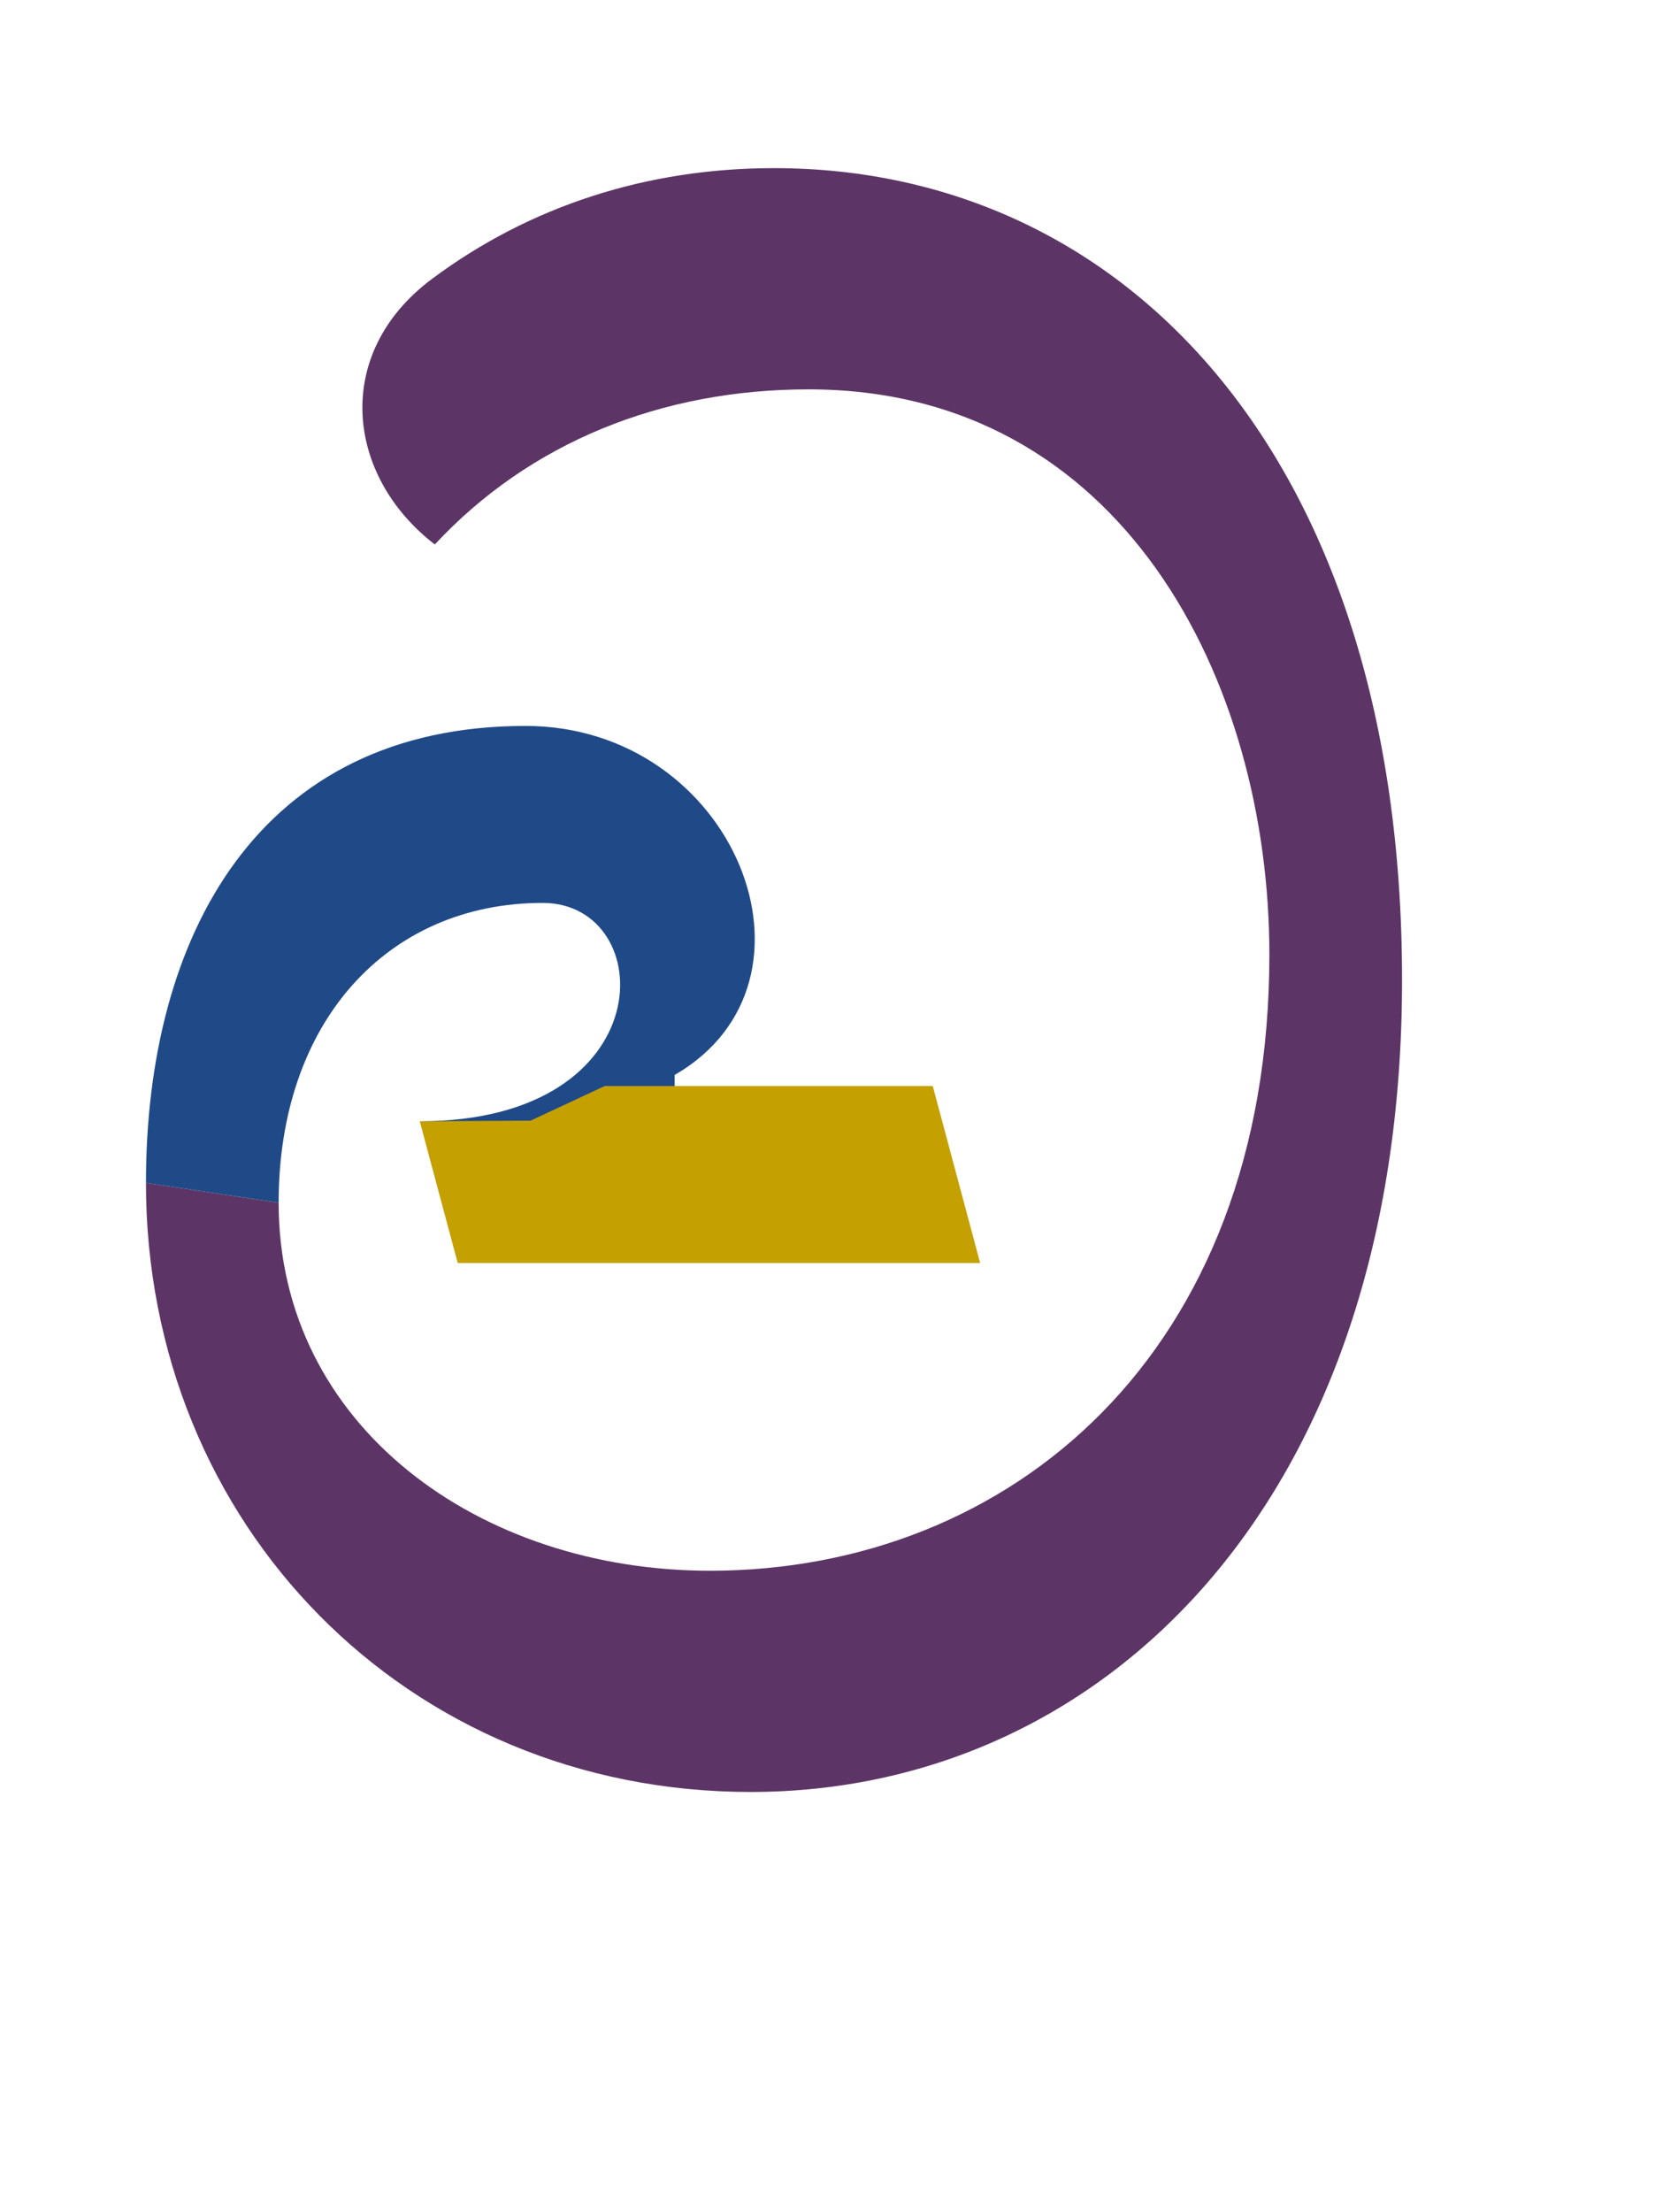 <?xml version="1.0" encoding="UTF-8" standalone="no"?>
<svg
   version="1.1"
   viewBox="-10 0 752 1000"
   id="svg1"
   sodipodi:docname="EA.svg"
   inkscape:version="1.4-beta (62f545ba5e, 2024-04-22)"
   xmlns:inkscape="http://www.inkscape.org/namespaces/inkscape"
   xmlns:sodipodi="http://sodipodi.sourceforge.net/DTD/sodipodi-0.dtd"
   xmlns="http://www.w3.org/2000/svg"
   xmlns:svg="http://www.w3.org/2000/svg">
  <defs
     id="defs1" />
  <sodipodi:namedview
     id="namedview1"
     pagecolor="#ffffff"
     bordercolor="#666666"
     borderopacity="1.0"
     inkscape:showpageshadow="2"
     inkscape:pageopacity="0.0"
     inkscape:pagecheckerboard="0"
     inkscape:deskcolor="#d1d1d1"
     inkscape:zoom="0.78100001"
     inkscape:cx="232.39436"
     inkscape:cy="295.13444"
     inkscape:window-width="1680"
     inkscape:window-height="998"
     inkscape:window-x="-8"
     inkscape:window-y="-8"
     inkscape:window-maximized="1"
     inkscape:current-layer="svg1"
     showguides="true">
    <sodipodi:guide
       position="382,924"
       orientation="0,1"
       id="guide1"
       inkscape:locked="false"
       inkscape:label=""
       inkscape:color="rgb(0,134,229)" />
    <sodipodi:guide
       position="381,190"
       orientation="0,-1"
       id="guide2"
       inkscape:locked="false" />
    <sodipodi:guide
       position="66,557.5"
       orientation="1,0"
       id="guide3"
       inkscape:locked="false" />
    <sodipodi:guide
       position="574,558"
       orientation="-1,0"
       id="guide8"
       inkscape:label=""
       inkscape:locked="false"
       inkscape:color="rgb(0,134,229)" />
    <sodipodi:guide
       position="634,558"
       orientation="-1,0"
       id="guide12"
       inkscape:label=""
       inkscape:locked="false"
       inkscape:color="rgb(0,134,229)" />
    <sodipodi:guide
       position="126,557.5"
       orientation="-1,0"
       id="guide13"
       inkscape:label=""
       inkscape:locked="false"
       inkscape:color="rgb(0,134,229)" />
    <sodipodi:guide
       position="382,824"
       orientation="0,1"
       id="guide4"
       inkscape:label=""
       inkscape:locked="false"
       inkscape:color="rgb(0,134,229)" />
    <sodipodi:guide
       position="381,290"
       orientation="0,1"
       id="guide14"
       inkscape:label=""
       inkscape:locked="false"
       inkscape:color="rgb(0,134,229)" />
    <sodipodi:guide
       position="307.298,671.87"
       orientation="0,1"
       id="guide16"
       inkscape:label=""
       inkscape:locked="false"
       inkscape:color="rgb(0,134,229)" />
    <sodipodi:guide
       position="207.482,591.87"
       orientation="0,1"
       id="guide10"
       inkscape:label=""
       inkscape:locked="false"
       inkscape:color="rgb(0,134,229)" />
    <sodipodi:guide
       position="482.043,630.632"
       orientation="-1,0"
       id="guide9"
       inkscape:locked="false"
       inkscape:label=""
       inkscape:color="rgb(0,134,229)" />
    <sodipodi:guide
       position="280.102,692.702"
       orientation="0.259,0.966"
       id="guide17"
       inkscape:locked="false" />
    <sodipodi:guide
       position="290.102,692.702"
       orientation="-1,0"
       id="guide18"
       inkscape:locked="false"
       inkscape:label=""
       inkscape:color="rgb(0,134,229)" />
    <sodipodi:guide
       position="370.102,665.907"
       orientation="-1,0"
       id="guide19"
       inkscape:locked="false"
       inkscape:label=""
       inkscape:color="rgb(0,134,229)" />
    <sodipodi:guide
       position="380.102,395.942"
       orientation="0.259,0.966"
       id="guide20"
       inkscape:label=""
       inkscape:locked="false"
       inkscape:color="rgb(0,134,229)" />
    <sodipodi:guide
       position="481.324,523.829"
       orientation="0.966,0.259"
       id="guide5"
       inkscape:locked="false" />
    <sodipodi:guide
       position="459.888,443.829"
       orientation="0,-1"
       id="guide6"
       inkscape:locked="false" />
    <sodipodi:guide
       position="207.09,507.895"
       orientation="0.966,0.259"
       id="guide7"
       inkscape:locked="false" />
  </sodipodi:namedview>
  <path
     id="path11"
     style="fill:#5c3566;fill-rule:evenodd;stroke-linecap:round;stroke-linejoin:round;stroke-miterlimit:5"
     d="M 340,76 C 282.594,76 229.658,93.084 185.436,126 140.082,159.758 146.379,215.158 186.616,246.104 229.625,199.939 289.051,176 355.688,176 497.436,176 564,307.801 564,431.477 564,612.513 446.263,709.623 311.755,710 206.81,710.294 116,644.545 116,543.654 L 56,534.686 C 56,688.955 173.943,810 329.434,810 488.547,810 624,678.862 624,443 624,207.138 499.113,76 340,76 Z"
     sodipodi:nodetypes="sscsssccsss" />
  <path
     style="fill:#204a87;stroke:none;stroke-width:1px;stroke-linecap:butt;stroke-linejoin:miter;stroke-opacity:1"
     d="m 56,534.686 c 0,-111.701 50.852,-206.555 171.634,-206.555 94.416,0 141.037,115.277 67.445,157.766 v 27.536 l -115.275,-6.603 c 110.542,0 108.136,-98.699 55.594,-98.699 C 165.599,408.13 116,461.475 116,543.654 Z"
     id="path13"
     sodipodi:nodetypes="cscccscc" />
  <path
     style="fill:#c4a000;stroke:none;stroke-width:1px;stroke-linecap:butt;stroke-linejoin:miter;stroke-opacity:1"
     d="m 263.457,490.896 h 148.328 l 21.436,80 H 196.971 l -17.167,-64.067 50.092,-0.271 z"
     id="path12"
     sodipodi:nodetypes="ccccccc" />
</svg>
